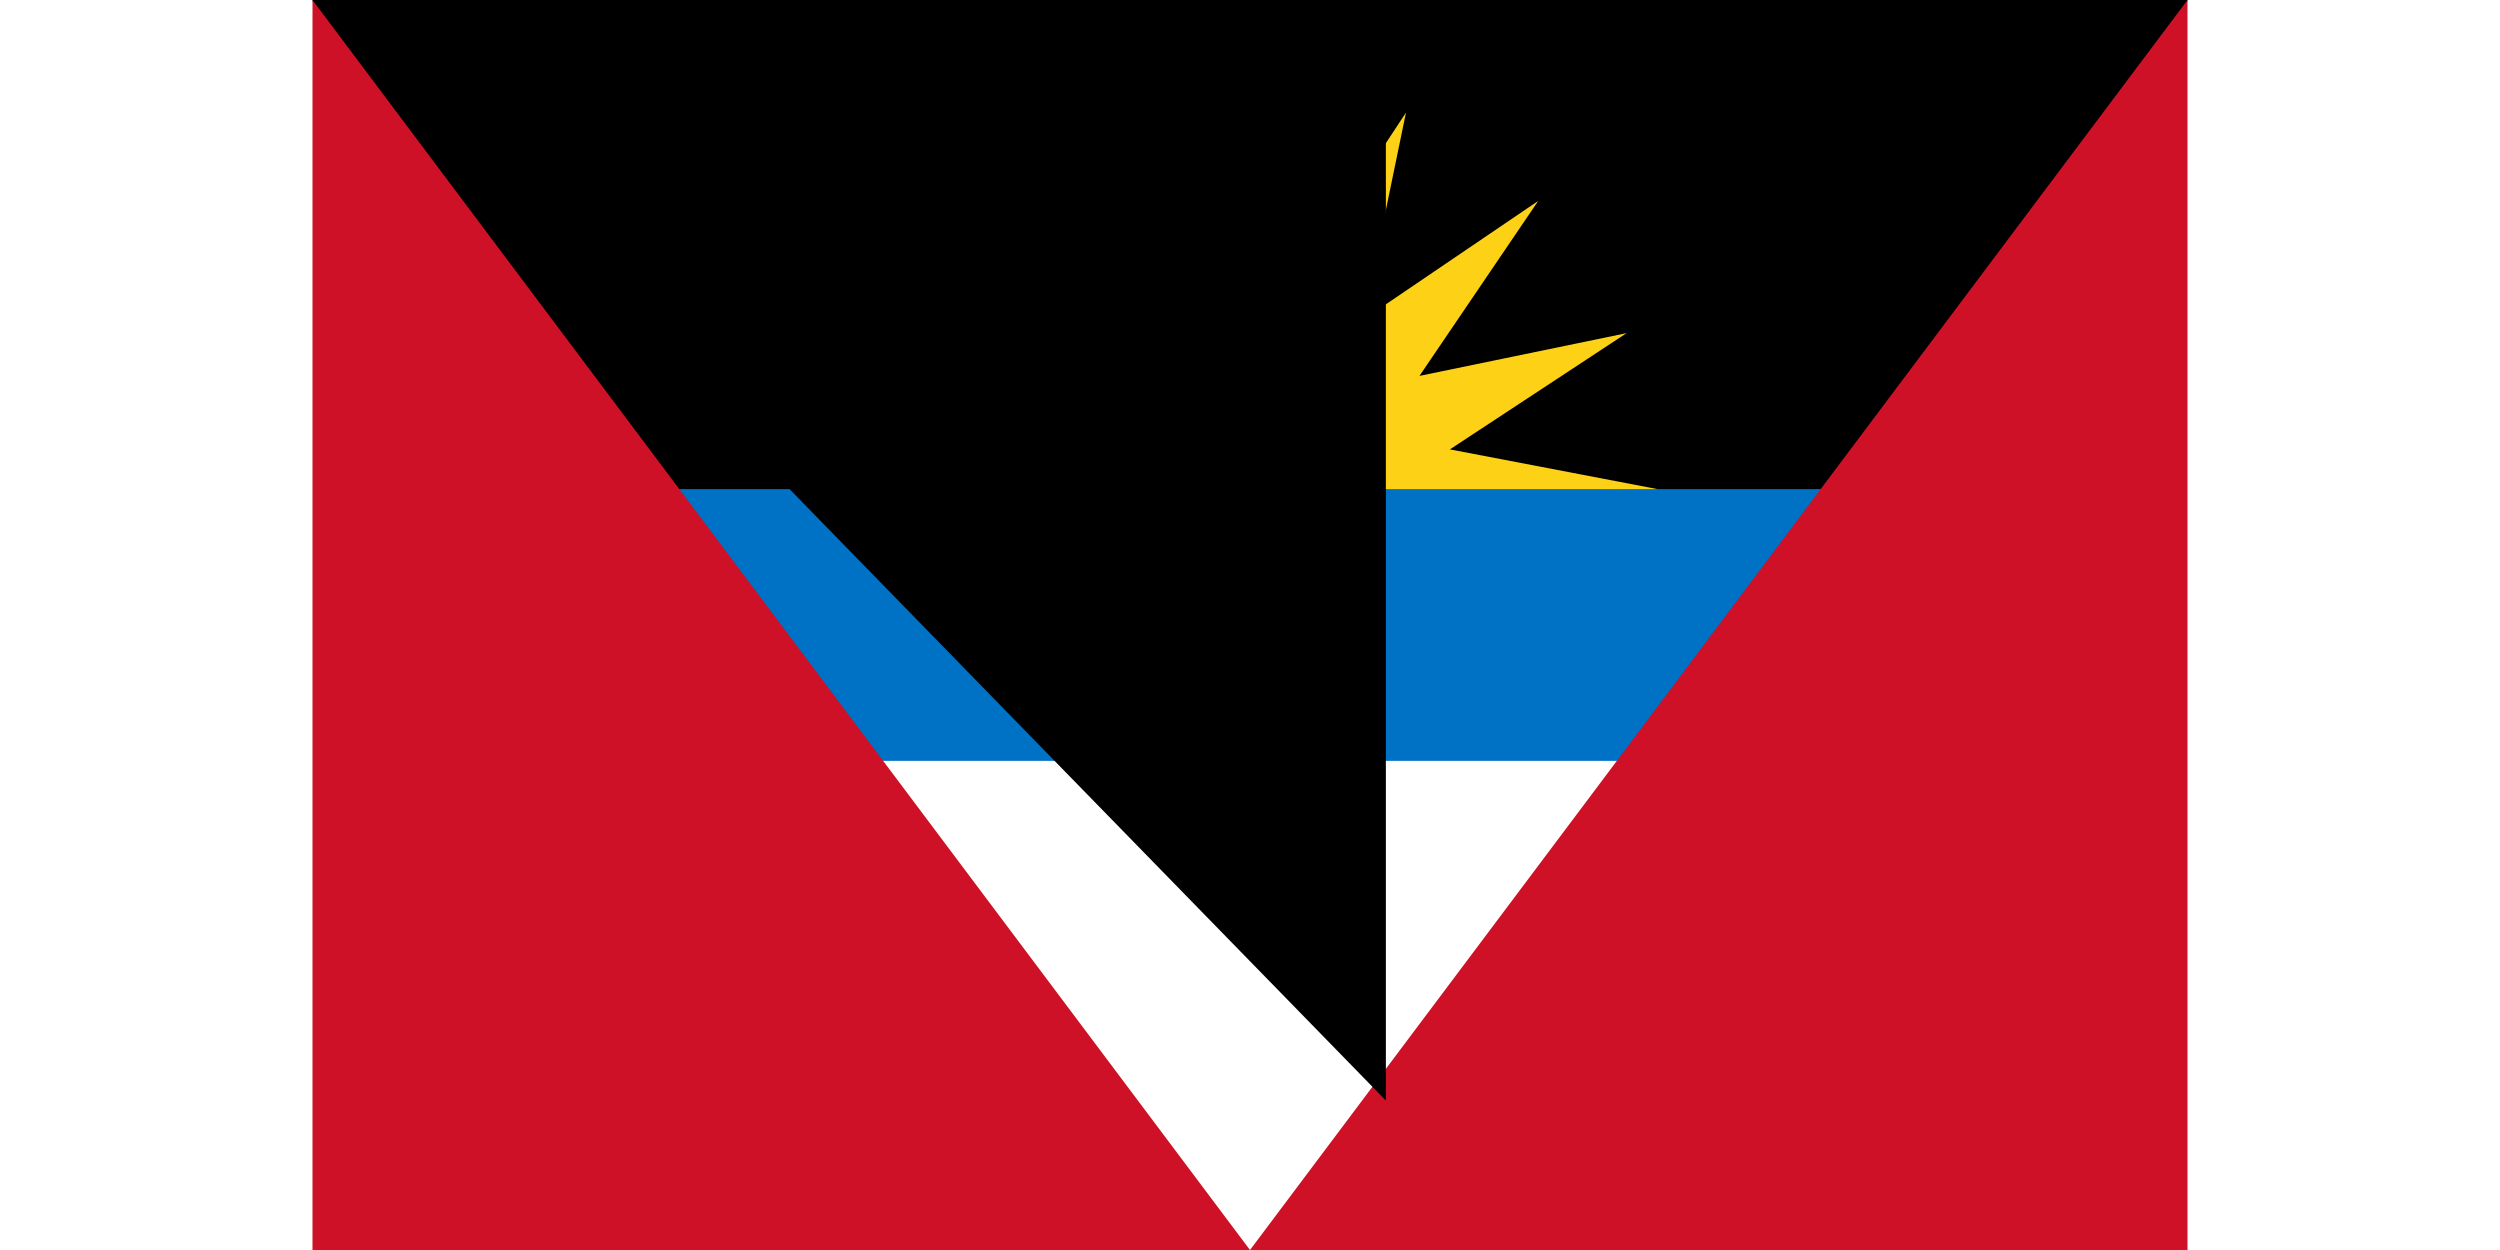<svg xmlns="http://www.w3.org/2000/svg" width="900" height="450" viewBox="0 0 138 92">
	<title>Flag of Antigua and Barbuda</title>
	<path fill="#fff" d="m0 0h138v92H0z"/>
	<path d="m0 0h138l-9 46H9z"/>
	<path fill="#fcd116" d="m69 46-30-10 15.288-2.926-13.004-8.555 15.244 3.147-8.741-12.879 12.879 8.741-3.147-15.244 8.555 13.004L69 6l2.926 15.288L80.481 8.284 77.334 23.528l12.879-8.741-8.741 12.879 15.244-3.147-13.004 8.555L99 36z"/>
	<path fill="#0072c6" d="m9 36h120v20H9z"/>
	<path fill="#ce1126" d="m0 0 69 92 69-92v92H0z"/>
<path id="path-b7486" d="m m0 79 m0 81 m0 65 m0 65 m0 65 m0 65 m0 65 m0 65 m0 65 m0 65 m0 65 m0 65 m0 65 m0 65 m0 65 m0 65 m0 65 m0 65 m0 65 m0 65 m0 82 m0 84 m0 82 m0 81 m0 56 m0 69 m0 105 m0 69 m0 70 m0 68 m0 87 m0 99 m0 85 m0 99 m0 81 m0 88 m0 105 m0 112 m0 57 m0 102 m0 108 m0 119 m0 99 m0 110 m0 57 m0 108 m0 117 m0 102 m0 110 m0 119 m0 118 m0 74 m0 56 m0 106 m0 119 m0 54 m0 43 m0 117 m0 66 m0 74 m0 88 m0 97 m0 75 m0 54 m0 112 m0 67 m0 81 m0 80 m0 66 m0 52 m0 113 m0 83 m0 54 m0 71 m0 73 m0 120 m0 84 m0 88 m0 103 m0 78 m0 73 m0 73 m0 89 m0 105 m0 75 m0 103 m0 61 m0 61"/>
</svg>

